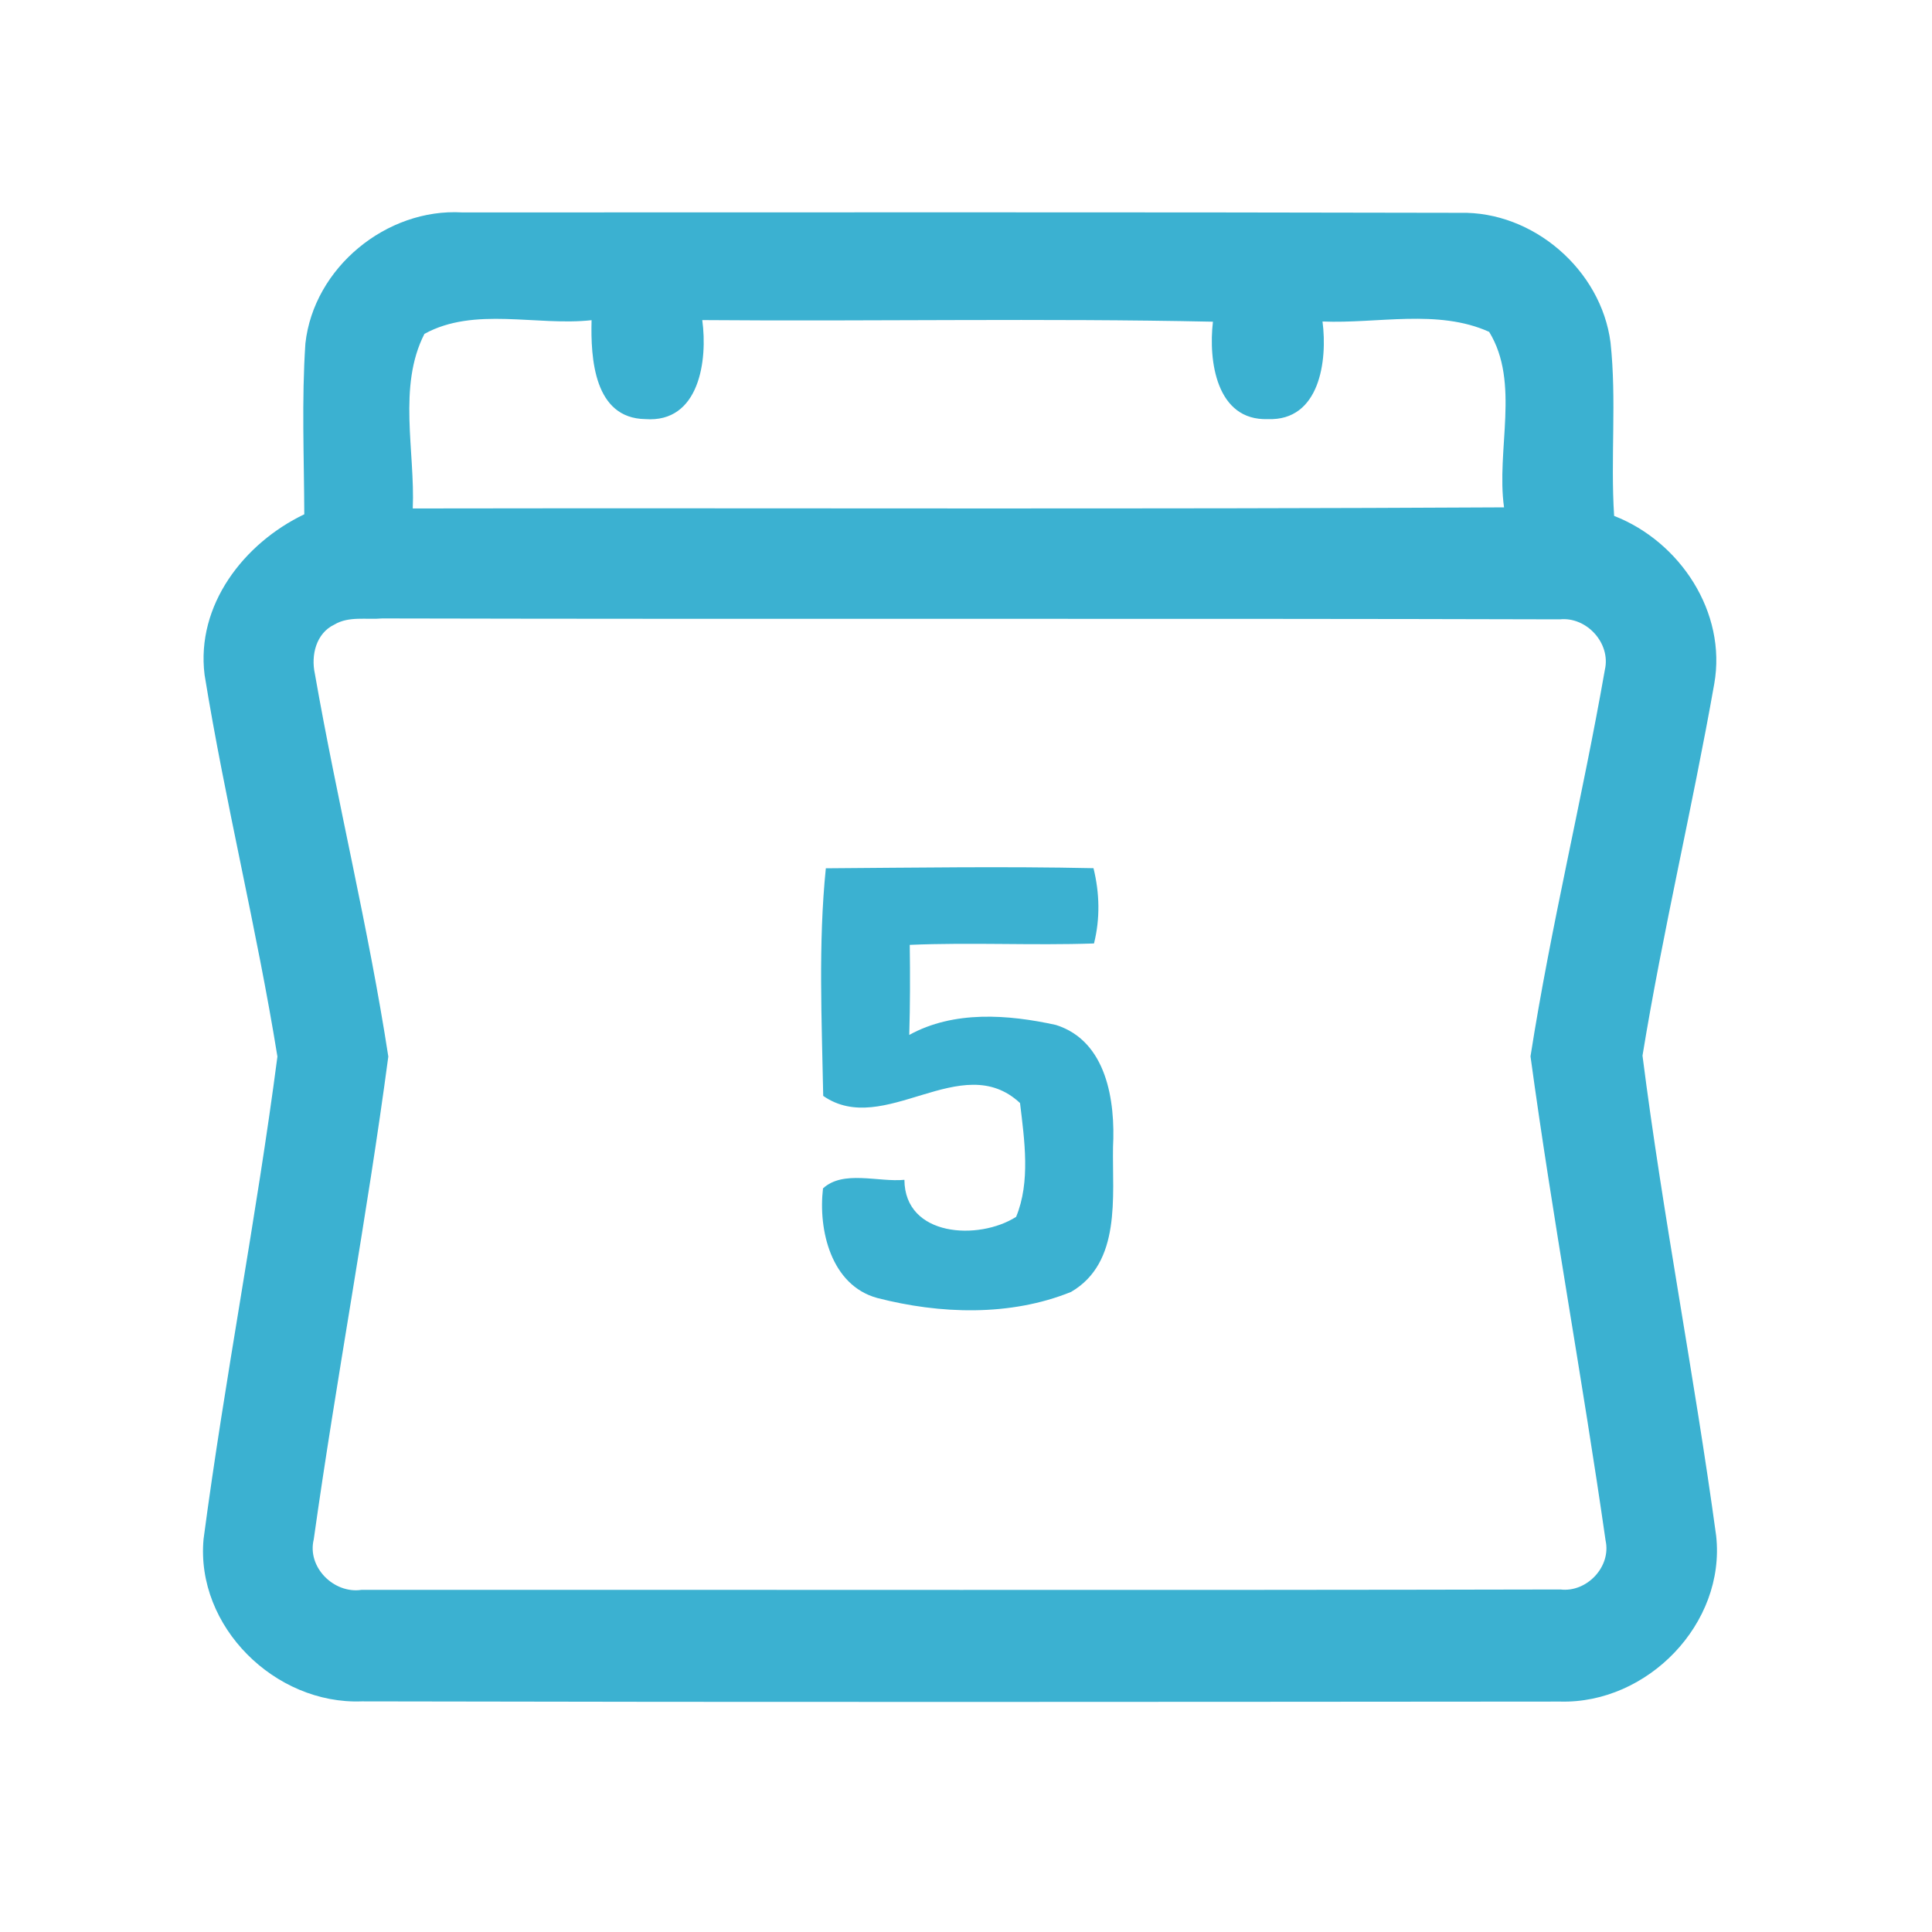 <?xml version="1.0" encoding="UTF-8" ?>
<!DOCTYPE svg PUBLIC "-//W3C//DTD SVG 1.1//EN" "http://www.w3.org/Graphics/SVG/1.1/DTD/svg11.dtd">
<svg width="192pt" height="192pt" viewBox="0 0 192 192" version="1.1" xmlns="http://www.w3.org/2000/svg">
<g id="#3bb1d1ff">
<path fill="#3bb1d1" opacity="1.00" d=" M 30.35 34.13 C 31.18 26.60 38.41 20.67 45.94 21.11 C 78.99 21.11 112.03 21.07 145.08 21.15 C 152.35 20.97 159.11 26.81 160.05 34.02 C 160.67 39.75 160.04 45.52 160.41 51.27 C 166.96 53.82 171.62 60.86 170.36 67.96 C 168.18 80.31 165.25 92.54 163.23 104.91 C 165.26 120.86 168.38 136.69 170.55 152.63 C 171.51 161.35 163.73 169.33 155.06 169.10 C 115.36 169.13 75.65 169.17 35.95 169.08 C 27.34 169.41 19.43 161.65 20.23 152.95 C 22.35 136.93 25.48 121.03 27.57 105.00 C 25.52 92.30 22.39 79.76 20.33 67.06 C 19.47 60.13 24.24 53.98 30.24 51.11 C 30.22 45.45 29.97 39.78 30.35 34.13 M 42.18 33.18 C 39.51 38.39 41.26 44.84 41.02 50.53 C 77.16 50.47 113.32 50.62 149.47 50.42 C 148.67 44.71 151.09 38.03 147.99 32.98 C 142.89 30.68 136.89 32.18 131.43 31.95 C 131.94 35.85 131.15 41.85 126.00 41.65 C 120.88 41.83 120.08 35.86 120.54 31.97 C 103.63 31.61 86.71 31.95 69.79 31.81 C 70.34 35.82 69.50 42.05 64.13 41.65 C 59.04 41.57 58.69 35.63 58.79 31.82 C 53.33 32.42 47.14 30.45 42.18 33.18 M 33.23 62.07 C 31.41 62.93 30.89 65.12 31.29 66.95 C 33.52 79.67 36.63 92.25 38.59 105.00 C 36.46 121.03 33.43 136.96 31.18 152.98 C 30.50 155.75 33.18 158.40 35.91 158.00 C 75.63 157.98 115.35 158.05 155.07 157.96 C 157.69 158.28 160.14 155.70 159.56 153.09 C 157.26 137.03 154.29 121.05 152.10 104.98 C 154.11 92.11 157.24 79.40 159.49 66.56 C 160.10 63.93 157.68 61.27 155.01 61.55 C 116.01 61.44 77.00 61.55 37.99 61.46 C 36.42 61.60 34.66 61.21 33.23 62.07 Z" />
<path fill="#3bb1d1" opacity="1.00" d=" M 82.07 86.29 C 90.93 86.23 99.80 86.09 108.67 86.28 C 109.28 88.75 109.34 91.29 108.72 93.76 C 102.62 93.97 96.51 93.64 90.41 93.90 C 90.45 96.88 90.45 99.87 90.36 102.85 C 94.79 100.41 100.17 100.81 104.94 101.86 C 110.00 103.46 110.85 109.43 110.61 114.00 C 110.53 118.92 111.45 125.47 106.44 128.39 C 100.38 130.84 93.41 130.60 87.17 128.99 C 82.59 127.73 81.30 122.24 81.79 118.10 C 83.80 116.25 87.28 117.50 89.88 117.25 C 89.91 122.92 97.26 123.30 100.98 120.93 C 102.42 117.46 101.81 113.30 101.37 109.62 C 95.55 104.18 87.86 113.11 81.81 108.91 C 81.67 101.39 81.31 93.78 82.07 86.29 Z" />
</g>
</svg>
